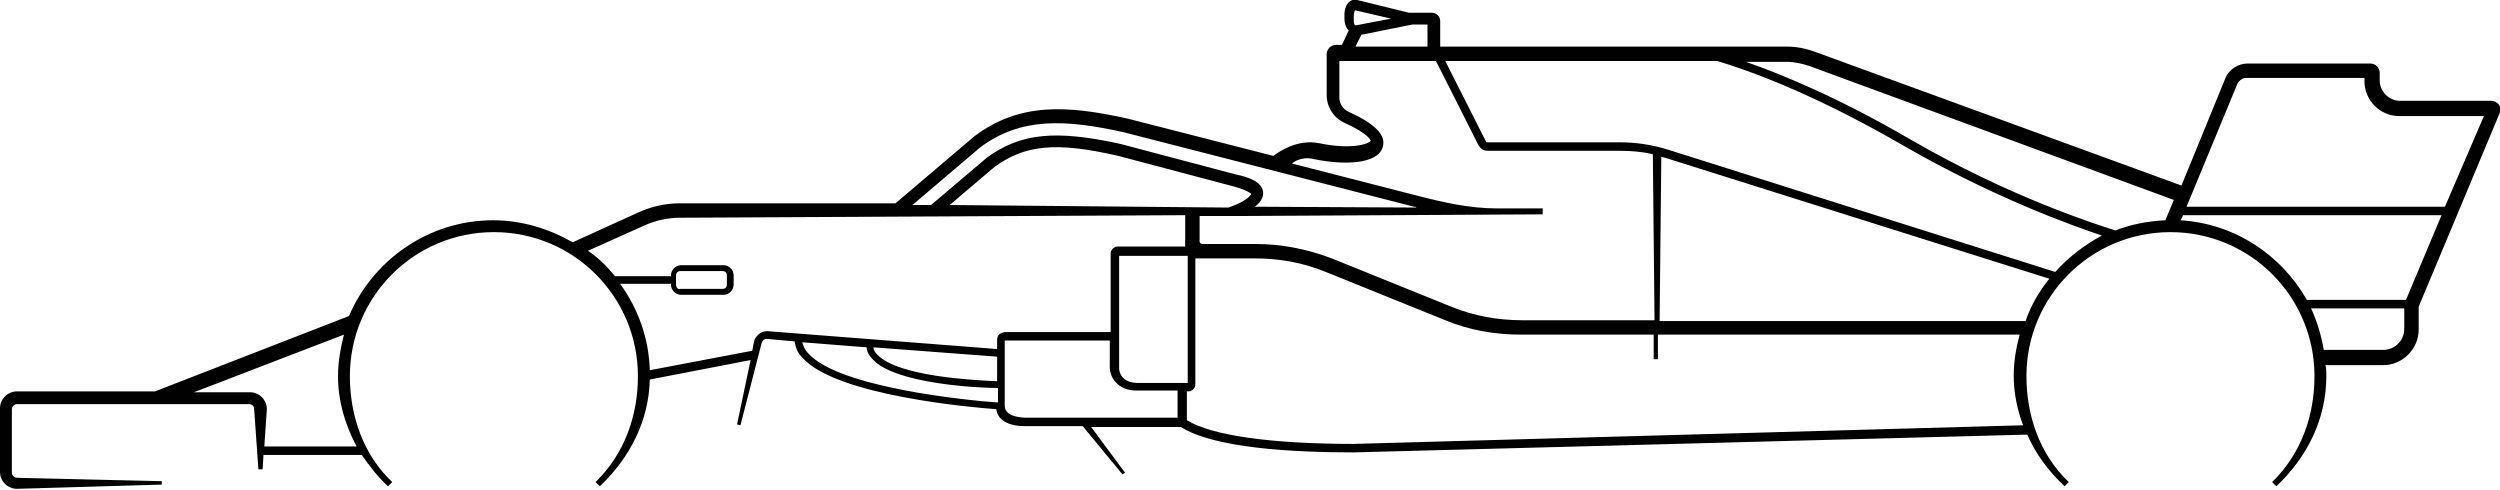 <?xml version="1.0" encoding="utf-8"?>
<!-- Generator: Adobe Illustrator 26.4.1, SVG Export Plug-In . SVG Version: 6.00 Build 0)  -->
<svg version="1.1" id="Layer_1" xmlns="http://www.w3.org/2000/svg" xmlns:xlink="http://www.w3.org/1999/xlink" x="0px" y="0px"
	 viewBox="0 0 295.1 57.8" style="enable-background:new 0 0 295.1 57.8;" xml:space="preserve">
<style type="text/css">
	.st0{fill:#010101;}
</style>
<path class="st0" d="M295,12.4c-0.2-0.3-0.6-0.5-0.9-0.5h-10.8c-1.3,0-2.4-1.1-2.4-2.4V8.6c0-0.6-0.5-1.1-1.1-1.1h-14.5
	c-1.1,0-2.2,0.7-2.6,1.7l-5.2,12.7L214.2,6.1c-1.1-0.4-2.2-0.6-3.3-0.6H170V2.5c0-0.6-0.5-1-1-1h-2.7L160.2,0
	c-0.3-0.1-0.7,0-0.9,0.2c-0.4,0.3-0.6,0.9-0.6,1.5v0.5c0,0.6,0.2,1.1,0.5,1.4l-0.8,1.7h-0.7c-0.6,0-1.1,0.5-1.1,1.1v4.8
	c0,1.4,0.8,2.7,2.1,3.3c2.9,1.3,3.1,2.1,3.1,2.1c-0.2,0.4-2.3,1.1-6.1,0.3c-2.6-0.5-4.7,1-5.4,1.5l-17.2-4.4
	c-7.2-1.6-12.8-1.9-18.1,2.1l-9.3,7.9L80.2,24c-1.7,0-3.4,0.4-4.9,1.1l-7.7,3.5c-2.8-1.6-6-2.6-9.4-2.6c-7.6,0-14.2,4.7-17,11.3
	l-22.9,8.9H2c-1.1,0-2,0.9-2,2v7.5c0,1.1,0.9,2,2,2l17.1-0.5v-0.4L2,56.4c-0.3,0-0.6-0.3-0.6-0.6v-7.5c0-0.3,0.3-0.6,0.6-0.6h16.9
	l0.3,0h10.2c0.4,0,0.6,0.3,0.6,0.6l0.5,7.1H31l0.1-1.7h11.6c0.9,1.3,1.9,2.6,3.1,3.7l0.5-0.5c-3.4-3.2-5-7.8-5-12.5
	c0-9.4,7.6-17,17-17s17,7.6,17,17c0,4.7-1.6,9.2-5,12.5l0.5,0.5c3.6-3.4,5.8-7.8,5.9-12.6l11.9-2.3L87,50.1l0.4,0.1l2.5-9.7
	c0.1-0.3,0.3-0.5,0.6-0.5l3.3,0.3c0.1,0.7,0.3,1.3,0.9,1.9c3.9,4.5,20.1,5.9,22.9,6.1c0.2,1.5,1.8,2,3.3,2h6.9l4.7,5.7l0.3-0.2
	l-4-5.4h10.6c3.9,2.5,13.2,3,20.4,3c0,0,0,0,0,0l79.5-2.1c1,2.3,2.5,4.3,4.4,6.1l0.5-0.5c-3.4-3.2-5-7.8-5-12.5c0-9.4,7.6-17,17-17
	s17,7.6,17,17c0,4.7-1.6,9.2-5,12.5l0.5,0.5c3.7-3.5,5.9-8,5.9-13c0-0.4,0-0.9-0.1-1.3h6.8c2.3,0,4.2-1.9,4.2-4.2v-2.7l9.5-22.7
	C295.2,13.1,295.2,12.7,295,12.4z M42.1,52.7H31.2l0.3-4.4c0-1.1-0.9-2-2-2h-6.6l17.7-6.8c-0.4,1.6-0.7,3.2-0.7,4.9
	C39.9,47.3,40.7,50.1,42.1,52.7z M166.7,2.9h1.8v2.6H160l0.7-1.4L166.7,2.9z M159.8,1.8c0-0.4,0.2-0.6,0.1-0.6l4.3,1L160,3
	c-0.1,0-0.2-0.2-0.2-0.6V1.8z M155.2,18.8c3.4,0.7,7.4,0.6,8-1.4c0.5-1.4-0.9-2.8-4-4.2c-0.7-0.3-1.1-1-1.1-1.7V7.2h11.4l5,9.9
	c0.2,0.4,0.6,0.7,1.1,0.7h15.6c1.3,0,2.6,0.1,3.9,0.4l0.2,19.6h-15.6c-2.9,0-5.7-0.5-8.4-1.6l-14.1-5.7c-2.9-1.1-5.9-1.7-9-1.7h-6.3
	c-0.2,0-0.3-0.2-0.3-0.3v-3l3.8,0h0.6l36.1-0.2v-0.7l-5.4,0c-3.2,0-6.3-0.7-9.4-1.5l-14.8-3.8C153.1,18.8,154.1,18.5,155.2,18.8z
	 M112.1,24.2l5.3-4.5c3.6-2.6,7.2-3,14.6-1.3l13.6,3.6c1.8,0.5,2.1,0.9,2.1,0.9c-0.1,0.2-0.4,0.5-0.9,0.8c-0.5,0.3-1.2,0.6-1.8,0.8
	L112.1,24.2z M115.7,17.4c4.8-3.6,10.1-3.3,16.9-1.8l34.3,8.8c0.1,0,0.2,0,0.3,0.1l-19.1-0.1c0.6-0.4,1-1,1-1.6
	c0-1.3-1.7-1.9-3.2-2.2L132.3,17c-7.7-1.7-11.8-1.3-15.8,1.6l-6.6,5.6l-2.2,0L115.7,17.4z M117.7,47.5c-3.1-0.2-18.7-1.7-22.3-5.8
	c-0.4-0.4-0.6-0.9-0.7-1.3l7.6,0.6c0,0.5,0.3,1,0.7,1.4c2.6,2.9,12.4,3.4,14.8,3.4V47.5z M103.1,41l14.6,1.1V45
	c-2.3-0.1-11.8-0.5-14.2-3.2C103.3,41.6,103.1,41.3,103.1,41z M117.7,40.1v1.1l-27-2.1c-0.8-0.1-1.5,0.5-1.7,1.2l-0.2,1.1l-12.1,2.3
	c-0.1-3.8-1.4-7.3-3.5-10.2h6v0.1c0,0.7,0.6,1.2,1.2,1.2h5c0.7,0,1.2-0.6,1.2-1.2v-1.1c0-0.7-0.6-1.2-1.2-1.2h-5
	c-0.7,0-1.2,0.6-1.2,1.2v0.1h-6.6c-0.9-1.1-2-2.2-3.2-3l6.7-3c1.3-0.6,2.8-0.9,4.2-0.9l59.6-0.3v3.7h-8c-0.4,0-0.8,0.4-0.8,0.8v9.3
	h-12.5C118,39.3,117.7,39.6,117.7,40.1z M79.8,33.6v-1.1c0-0.3,0.2-0.5,0.5-0.5h5c0.3,0,0.5,0.2,0.5,0.5v1.1c0,0.3-0.2,0.5-0.5,0.5
	h-5C80,34.2,79.8,33.9,79.8,33.6z M139.1,49.3H121c-0.4,0-2.4-0.1-2.4-1.4v-7.7H131v3.1c0,1.6,1.3,2.8,3.1,2.8h4.9V49.3z
	 M134.2,45.2L134.2,45.2c-1.2,0-2.1-0.7-2.1-1.8V30.2h8.1v15H134.2z M159.8,52.4L159.8,52.4c-9.8,0-16.8-1-19.7-2.8v-3.4h0.2
	c0.4,0,0.8-0.4,0.8-0.8V30.5h7c2.9,0,5.7,0.5,8.4,1.6l14.1,5.7c2.9,1.2,5.9,1.7,9,1.7h15.6l0,2.9h0.5l0-2.9h42.7
	c-0.4,1.5-0.7,3.1-0.7,4.8c0,2.1,0.4,4,1.1,5.9L159.8,52.4z M239.1,37.9h-43.2l0.2-19.4c0.2,0.1,0.5,0.1,0.7,0.2l45.1,14.2
	C240.7,34.4,239.7,36.1,239.1,37.9z M242.6,32.1L197,17.7c-1.9-0.6-3.8-0.9-5.8-0.9h-15.6c-0.1,0-0.2,0-0.2-0.1l-4.8-9.5h32.1
	c3,0.9,10.8,3.5,22,10c10.6,6.1,19.8,9.4,23.4,10.6C246.1,28.9,244.2,30.3,242.6,32.1z M255.6,26c-2.1,0.1-4.1,0.5-5.9,1.2
	c-2.2-0.7-12.4-3.9-24.3-10.8c-8.6-5-15.3-7.7-19.3-9.1h4.8c0.9,0,1.8,0.2,2.7,0.5l43,15.8L255.6,26z M283.8,38.8
	c0,1.4-1.1,2.5-2.5,2.5h-7c-0.3-1.7-0.8-3.4-1.5-4.9h11V38.8z M284,35.4h-11.7c-3-5.3-8.5-9-14.9-9.4l0.3-0.6h30.5L284,35.4z
	 M288.6,24.4h-30.5l6-14.5c0.2-0.4,0.6-0.7,1-0.7h14v0.4c0,2.2,1.8,4.1,4.1,4.1h10L288.6,24.4z"/>
</svg>
